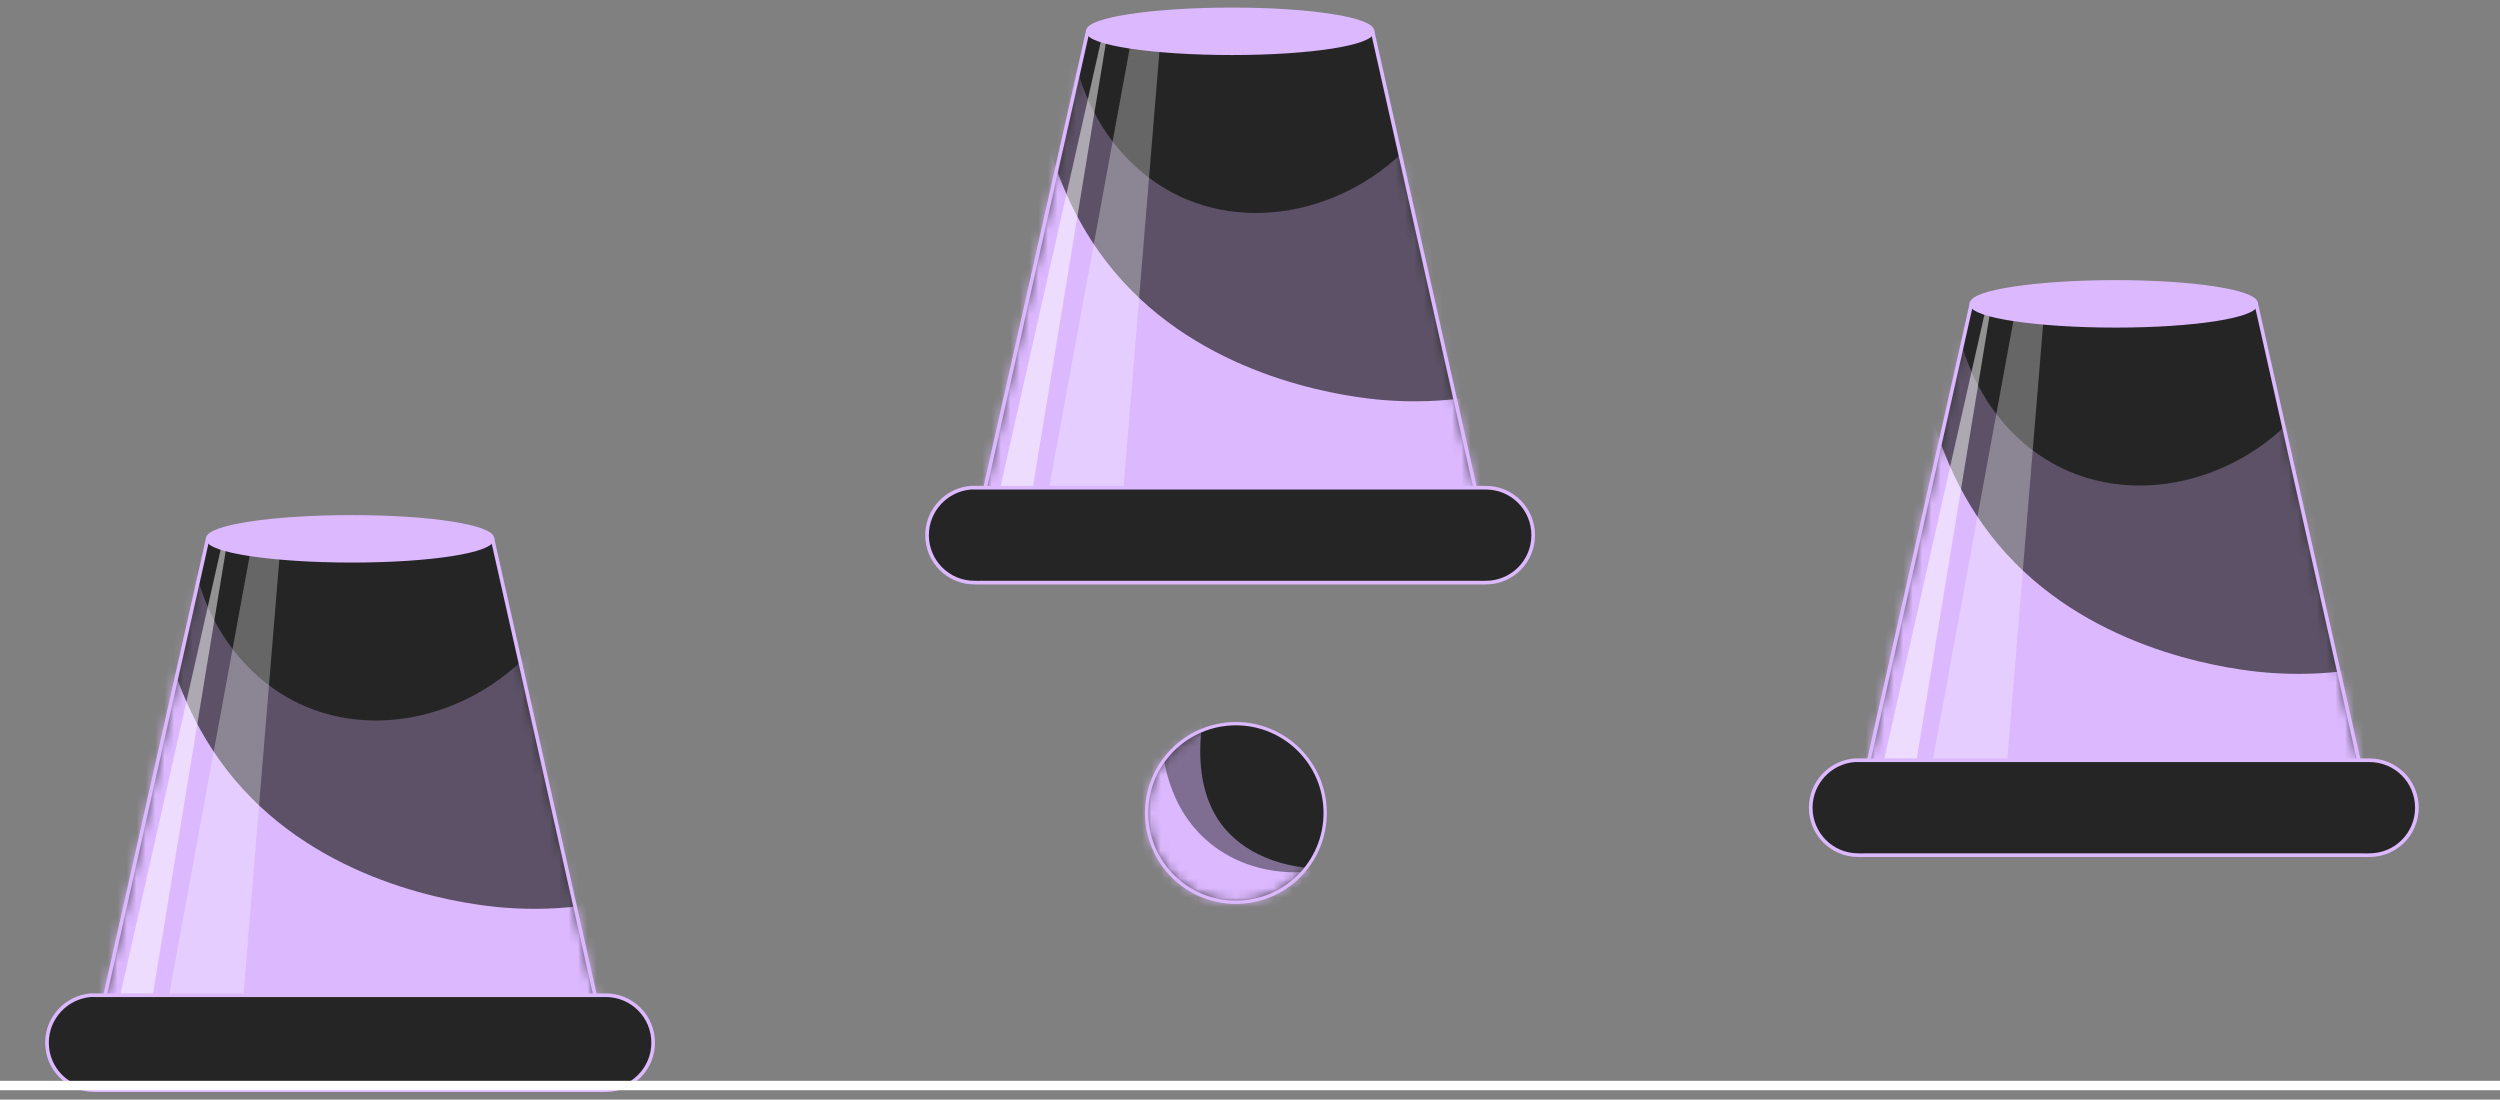 <svg width="266" height="117" viewBox="0 0 266 117" fill="none" xmlns="http://www.w3.org/2000/svg">
<rect x="0" y="0" width="266" height="117" fill="#808080" stroke="none"/>
<path d="M64.446 110.94H10.051L22.095 57.331H52.401L64.446 110.94Z" fill="#252525"/>
<path d="M64.446 110.94H10.051L22.095 57.331H52.401L64.446 110.94Z" stroke="#DCB8FF" stroke-width="0.389" stroke-miterlimit="10"/>
<mask id="mask0_4614_12787" style="mask-type:luminance" maskUnits="userSpaceOnUse" x="10" y="57" width="55" height="54">
<path d="M64.446 110.94H10.051L22.095 57.331H52.401L64.446 110.94Z" fill="white"/>
</mask>
<g mask="url(#mask0_4614_12787)">
<g opacity="0.3">
<path d="M20.153 55.388C20.247 64.109 25.088 72.049 32.586 75.2C41.839 79.088 53.603 75.01 59.395 65.488C62.543 80.951 65.572 96.643 68.72 112.105C45.667 112.139 22.614 112.072 -0.439 112.105C6.399 93.2 13.315 74.294 20.153 55.388Z" fill="#DCB8FF"/>
</g>
<path d="M14.325 60.827C17.495 61.014 16.168 74.212 26.758 84.912C36.437 94.692 50.206 96.293 53.567 96.566C60.065 97.094 65.183 95.958 68.72 95.012C69.463 100.954 70.307 106.941 71.051 112.882H0.337C7.207 71.261 11.46 60.657 14.325 60.827Z" fill="#DCB8FF"/>
<g opacity="0.3">
<path d="M27.535 53.834L15.49 119.486L24.815 119.098L30.255 53.057L27.535 53.834Z" fill="white"/>
</g>
<g opacity="0.5">
<path d="M23.65 57.719L11.217 112.882H15.102L24.038 58.496L23.65 57.719Z" fill="white"/>
</g>
</g>
<path d="M37.445 59.662C45.814 59.662 52.401 58.619 52.401 57.331C52.401 56.044 45.814 55 37.445 55C29.077 55 22.096 56.044 22.096 57.331C22.096 58.619 29.077 59.662 37.445 59.662Z" fill="#DCB8FF" stroke="#DCB8FF" stroke-width="0.389" stroke-miterlimit="10"/>
<path d="M69.497 110.94C69.497 113.728 67.255 115.991 64.446 115.991C64.254 115.991 63.855 116.012 63.669 115.991H10.828C10.642 116.012 10.243 115.991 10.051 115.991C7.245 115.991 5 113.728 5 110.94C5 108.292 7.055 106.102 9.662 105.89C9.803 105.878 9.908 105.89 10.051 105.89H64.446C67.255 105.89 69.497 108.149 69.497 110.94Z" fill="#252525"/>
<path d="M69.497 110.94C69.497 113.728 67.255 115.991 64.446 115.991C64.254 115.991 63.855 116.012 63.669 115.991H10.828C10.642 116.012 10.243 115.991 10.051 115.991C7.245 115.991 5 113.728 5 110.94C5 108.292 7.055 106.102 9.662 105.89C9.803 105.878 9.908 105.89 10.051 105.89H64.446C67.255 105.89 69.497 108.149 69.497 110.94Z" stroke="#DCB8FF" stroke-width="0.389" stroke-miterlimit="10"/>
<path d="M252.109 85.94H197.714L209.758 32.331H240.064L252.109 85.94Z" fill="#252525"/>
<path d="M252.109 85.94H197.714L209.758 32.331H240.064L252.109 85.94Z" stroke="#DCB8FF" stroke-width="0.389" stroke-miterlimit="10"/>
<mask id="mask1_4614_12787" style="mask-type:luminance" maskUnits="userSpaceOnUse" x="197" y="32" width="56" height="54">
<path d="M252.11 85.94H197.715L209.759 32.33H240.065L252.11 85.94Z" fill="white"/>
</mask>
<g mask="url(#mask1_4614_12787)">
<g opacity="0.3">
<path d="M207.816 30.388C207.91 39.109 212.751 47.049 220.25 50.2C229.503 54.088 241.267 50.01 247.059 40.488C250.207 55.95 253.235 71.643 256.383 87.105C233.33 87.139 210.277 87.072 187.224 87.105C194.062 68.2 200.979 49.294 207.816 30.388Z" fill="#DCB8FF"/>
</g>
<path d="M201.988 35.827C205.159 36.014 203.832 49.212 214.421 59.912C224.101 69.692 237.87 71.293 241.23 71.566C247.729 72.094 252.847 70.958 256.383 70.012C257.127 75.954 257.97 81.941 258.714 87.882H188.001C194.87 46.261 199.124 35.657 201.988 35.827Z" fill="#DCB8FF"/>
<g opacity="0.3">
<path d="M215.199 28.834L203.154 94.486L212.479 94.098L217.919 28.057L215.199 28.834Z" fill="white"/>
</g>
<g opacity="0.5">
<path d="M211.313 32.719L198.88 87.882H202.766L211.702 33.496L211.313 32.719Z" fill="white"/>
</g>
</g>
<path d="M225.108 34.662C233.477 34.662 240.064 33.619 240.064 32.331C240.064 31.044 233.477 30 225.108 30C216.739 30 209.758 31.044 209.758 32.331C209.758 33.619 216.739 34.662 225.108 34.662Z" fill="#DCB8FF" stroke="#DCB8FF" stroke-width="0.389" stroke-miterlimit="10"/>
<path d="M257.159 85.94C257.159 88.728 254.917 90.99 252.108 90.99C251.916 90.99 251.517 91.012 251.331 90.99H198.49C198.304 91.012 197.905 90.99 197.713 90.99C194.907 90.99 192.662 88.728 192.662 85.94C192.662 83.292 194.717 81.102 197.325 80.89C197.465 80.878 197.57 80.89 197.713 80.89H252.108C254.917 80.89 257.159 83.149 257.159 85.94Z" fill="#252525"/>
<path d="M257.159 85.94C257.159 88.728 254.917 90.99 252.108 90.99C251.916 90.99 251.517 91.012 251.331 90.99H198.49C198.304 91.012 197.905 90.99 197.713 90.99C194.907 90.99 192.662 88.728 192.662 85.94C192.662 83.292 194.717 81.102 197.325 80.89C197.465 80.878 197.57 80.89 197.713 80.89H252.108C254.917 80.89 257.159 83.149 257.159 85.94Z" stroke="#DCB8FF" stroke-width="0.389" stroke-miterlimit="10"/>
<path d="M158.083 56.94H103.688L115.733 3.331H146.039L158.083 56.94Z" fill="#252525"/>
<path d="M158.083 56.94H103.688L115.733 3.331H146.039L158.083 56.94Z" stroke="#DCB8FF" stroke-width="0.389" stroke-miterlimit="10"/>
<mask id="mask2_4614_12787" style="mask-type:luminance" maskUnits="userSpaceOnUse" x="103" y="3" width="56" height="54">
<path d="M158.084 56.94H103.689L115.734 3.33H146.04L158.084 56.94Z" fill="white"/>
</mask>
<g mask="url(#mask2_4614_12787)">
<g opacity="0.3">
<path d="M113.791 1.388C113.885 10.109 118.726 18.049 126.224 21.2C135.478 25.088 147.241 21.01 153.033 11.488C156.181 26.951 159.21 42.643 162.358 58.105C139.305 58.139 116.252 58.072 93.199 58.105C100.037 39.2 106.953 20.294 113.791 1.388Z" fill="#DCB8FF"/>
</g>
<path d="M107.963 6.827C111.134 7.014 109.807 20.212 120.396 30.912C130.076 40.693 143.845 42.293 147.205 42.566C153.704 43.094 158.822 41.958 162.358 41.012C163.102 46.954 163.946 52.941 164.689 58.882H93.976C100.846 17.261 105.099 6.657 107.963 6.827Z" fill="#DCB8FF"/>
<g opacity="0.3">
<path d="M121.173 -0.166L109.129 65.486L118.454 65.098L123.893 -0.943L121.173 -0.166Z" fill="white"/>
</g>
<g opacity="0.5">
<path d="M117.288 3.719L104.855 58.882H108.74L117.677 4.496L117.288 3.719Z" fill="white"/>
</g>
</g>
<path d="M131.083 5.662C139.451 5.662 146.039 4.619 146.039 3.331C146.039 2.044 139.451 1 131.083 1C122.714 1 115.733 2.044 115.733 3.331C115.733 4.619 122.714 5.662 131.083 5.662Z" fill="#DCB8FF" stroke="#DCB8FF" stroke-width="0.389" stroke-miterlimit="10"/>
<path d="M163.134 56.94C163.134 59.728 160.892 61.99 158.083 61.99C157.89 61.99 157.492 62.012 157.306 61.99H104.465C104.279 62.012 103.88 61.99 103.688 61.99C100.882 61.99 98.637 59.728 98.637 56.94C98.637 54.292 100.691 52.102 103.299 51.89C103.439 51.878 103.544 51.89 103.688 51.89H158.083C160.892 51.89 163.134 54.149 163.134 56.94Z" fill="#252525"/>
<path d="M163.134 56.94C163.134 59.728 160.892 61.99 158.083 61.99C157.89 61.99 157.492 62.012 157.306 61.99H104.465C104.279 62.012 103.88 61.99 103.688 61.99C100.882 61.99 98.637 59.728 98.637 56.94C98.637 54.292 100.691 52.102 103.299 51.89C103.439 51.878 103.544 51.89 103.688 51.89H158.083C160.892 51.89 163.134 54.149 163.134 56.94Z" stroke="#DCB8FF" stroke-width="0.389" stroke-miterlimit="10"/>
<path d="M131.501 96C136.747 96 141 91.747 141 86.5C141 81.253 136.747 77 131.501 77C126.254 77 122.001 81.253 122.001 86.5C122.001 91.747 126.254 96 131.501 96Z" fill="#252525" stroke="#DCB8FF" stroke-width="0.352" stroke-miterlimit="10"/>
<mask id="mask3_4614_12787" style="mask-type:luminance" maskUnits="userSpaceOnUse" x="122" y="77" width="19" height="19">
<path d="M131.5 96C136.746 96 140.999 91.747 140.999 86.5C140.999 81.253 136.746 77 131.5 77C126.253 77 122 81.253 122 86.5C122 91.747 126.253 96 131.5 96Z" fill="white"/>
</mask>
<g mask="url(#mask3_4614_12787)">
<path d="M123.621 76.51C123.558 77.197 122.968 85.017 128.761 89.728C134.046 94.025 142.387 93.899 148.526 88.932C148.118 89.864 144.59 97.591 136.41 99.396C129.9 100.832 120.712 98.458 118.421 91.319C116.836 86.382 118.974 80.492 123.622 76.51H123.621Z" fill="#DCB8FF"/>
<path opacity="0.5" d="M128.884 72.778C128.66 73.423 125.595 82.634 130.352 88.198C135.351 94.044 147.822 94.504 157.061 85.445C149.565 99.364 136.547 107.077 125.029 104.904C117.619 103.506 107.423 97.373 107.59 88.933C107.742 81.257 116.437 73.093 128.884 72.778Z" fill="#DCB8FF"/>
</g>
<line y1="115.5" x2="266" y2="115.5" stroke="white"/>
</svg>
